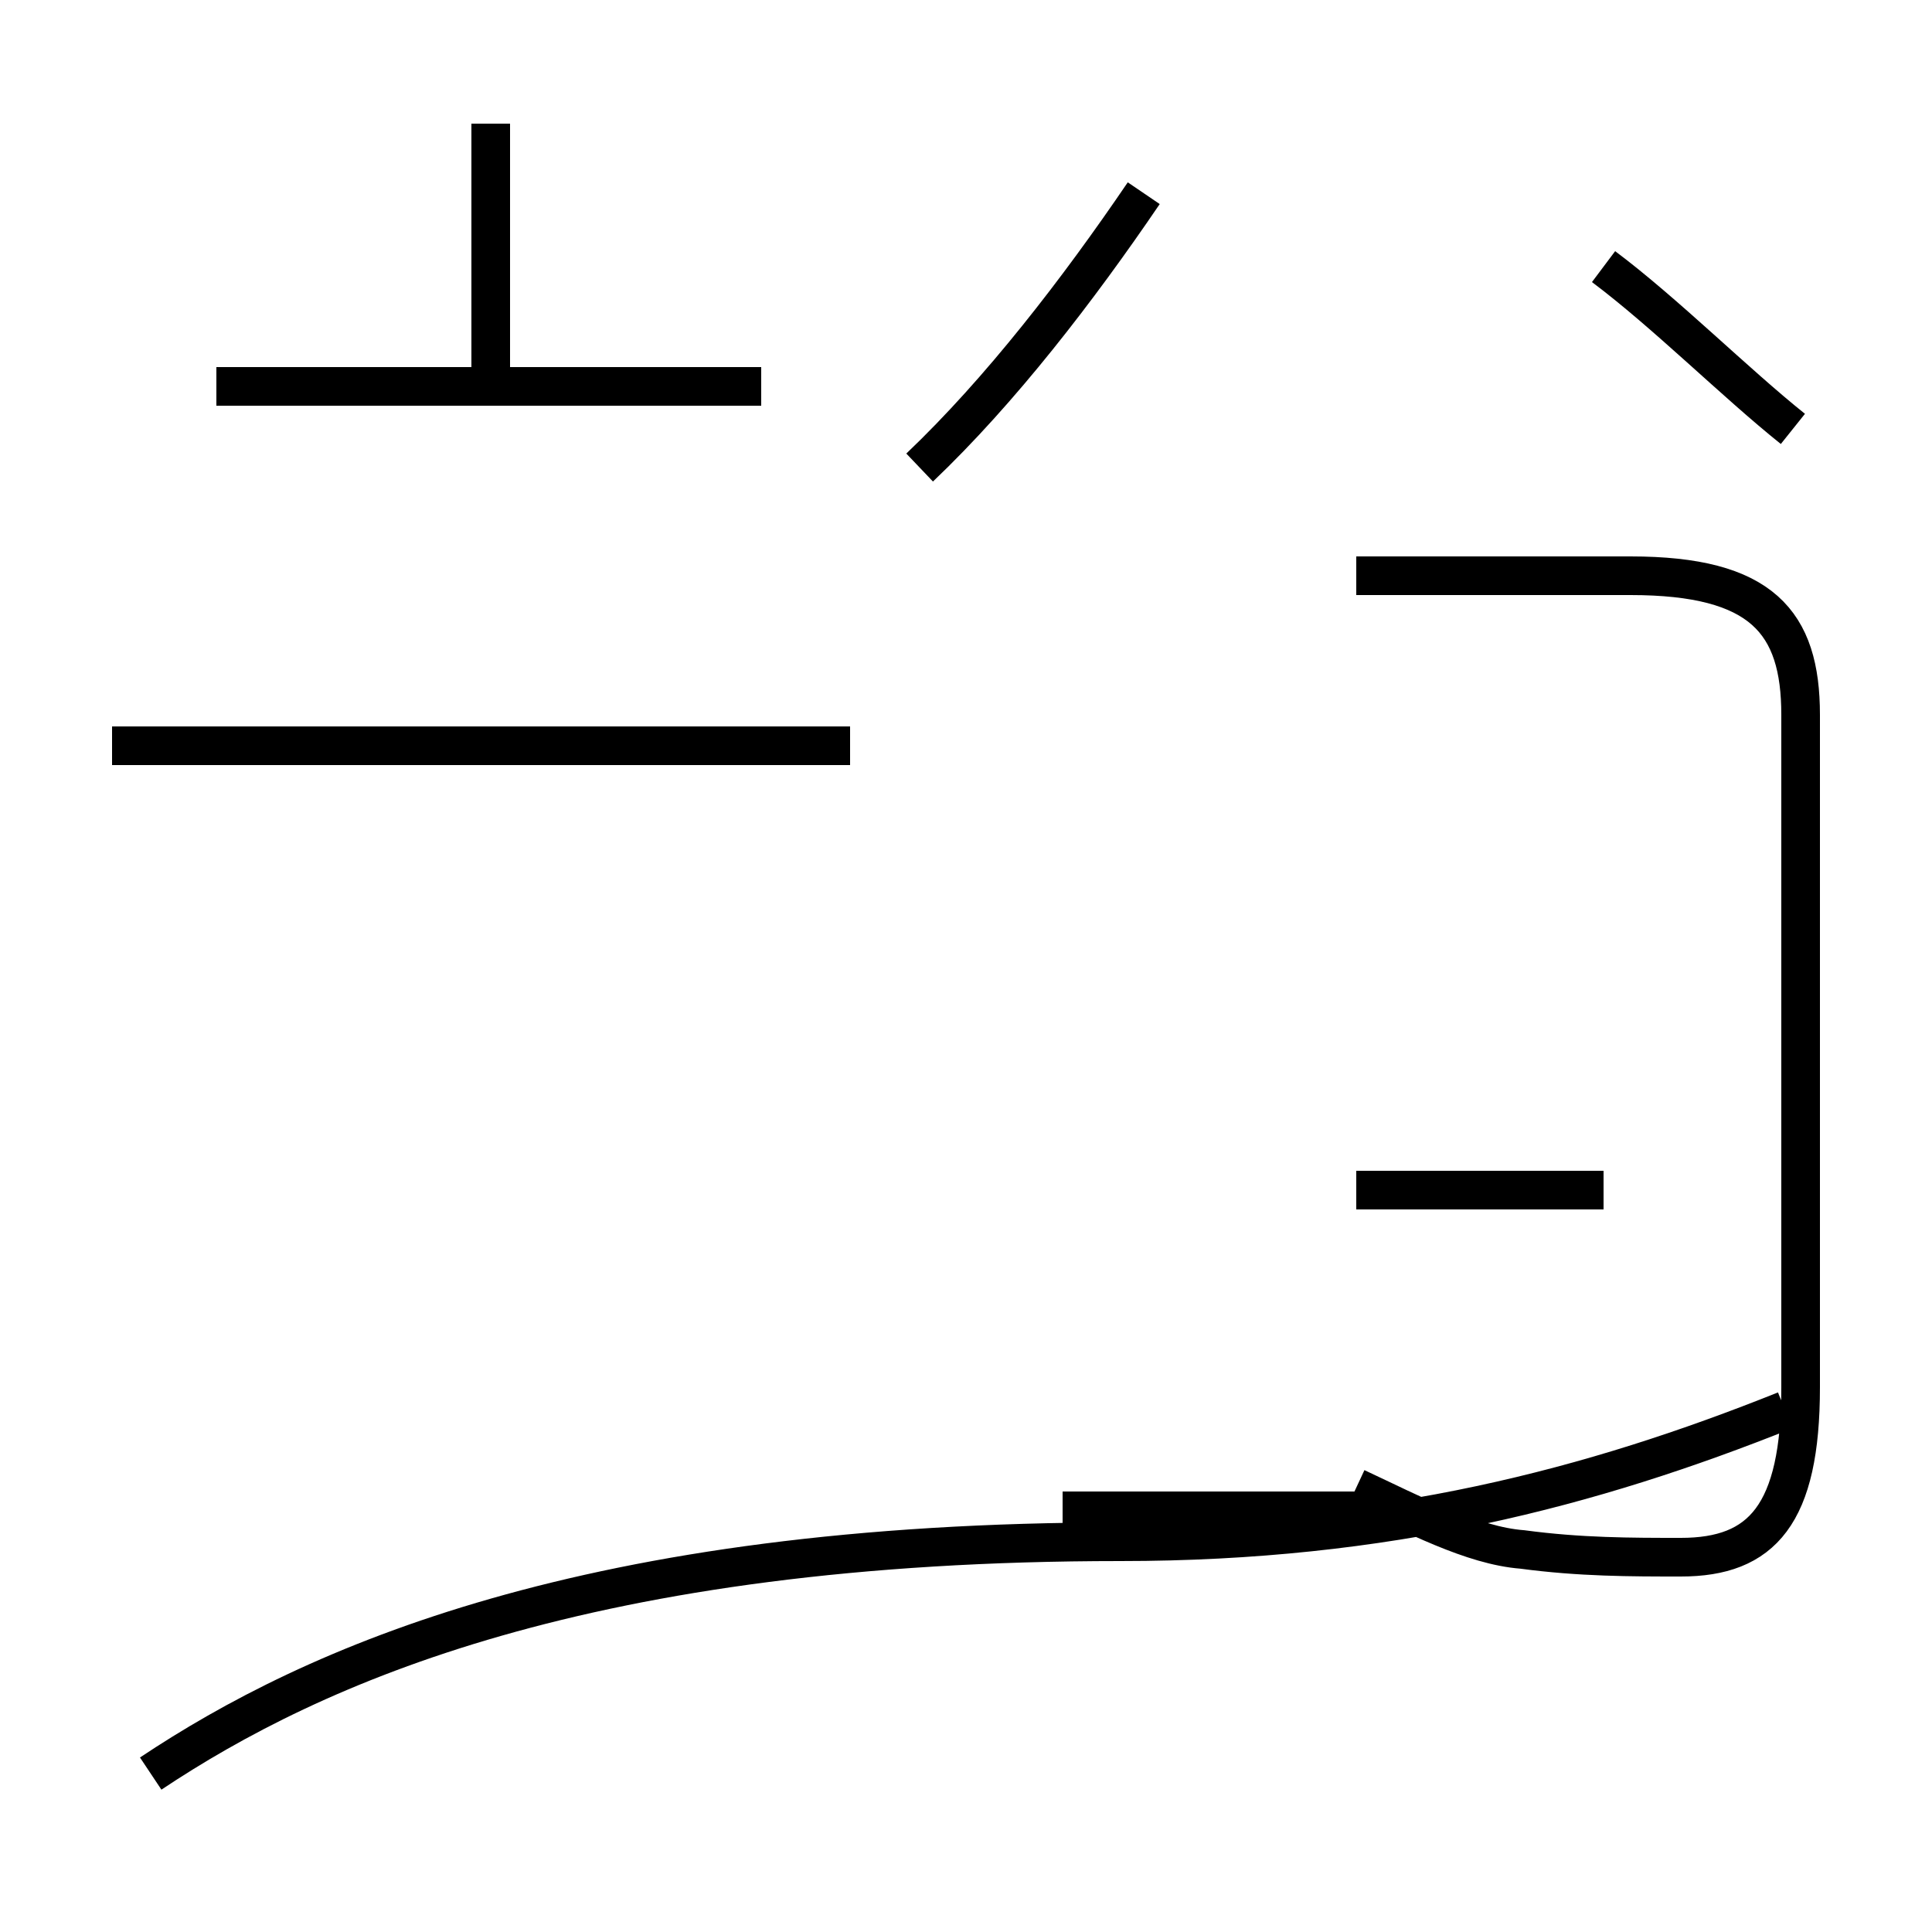 <?xml version='1.0' encoding='utf8'?>
<svg viewBox="0.0 -44.0 50.0 50.0" version="1.1" xmlns="http://www.w3.org/2000/svg">
<rect x="0.0" y="-44.0" width="50.0" height="50.0" fill="#808080" stroke="none"/>
<rect x="-1000" y="-1000" width="2000" height="2000" stroke="white" fill="white"/>
<g style="fill:none; stroke:#000000;  stroke-width:1">
<path d="M 22.0 24.7 L 5.6 24.7 M 12.7 34.0 L 12.7 40.8 M 2.9 24.7 L 22.0 24.7 M 19.7 34.0 L 5.6 34.0 M 3.9 -1.9 C 8.1 0.9 15.2 4.1 29.0 4.1 C 35.9 4.1 41.2 5.5 46.2 7.5 M 23.8 31.9 C 25.9 33.9 27.9 36.5 29.6 39.0 M 46.4 32.9 C 44.9 34.1 43.1 35.9 41.5 37.1 M 35.1 5.5 C 36.6 4.8 38.1 4.0 39.4 3.9 C 40.9 3.7 42.2 3.7 43.5 3.7 C 45.6 3.7 46.6 4.8 46.6 8.1 L 46.6 25.5 C 46.6 27.9 45.6 29.1 42.2 29.1 L 35.1 29.1 M 35.1 13.2 L 41.5 13.2 M 27.5 4.9 L 35.1 4.9 " transform="scale(1, -1)" />
</g>
</svg>